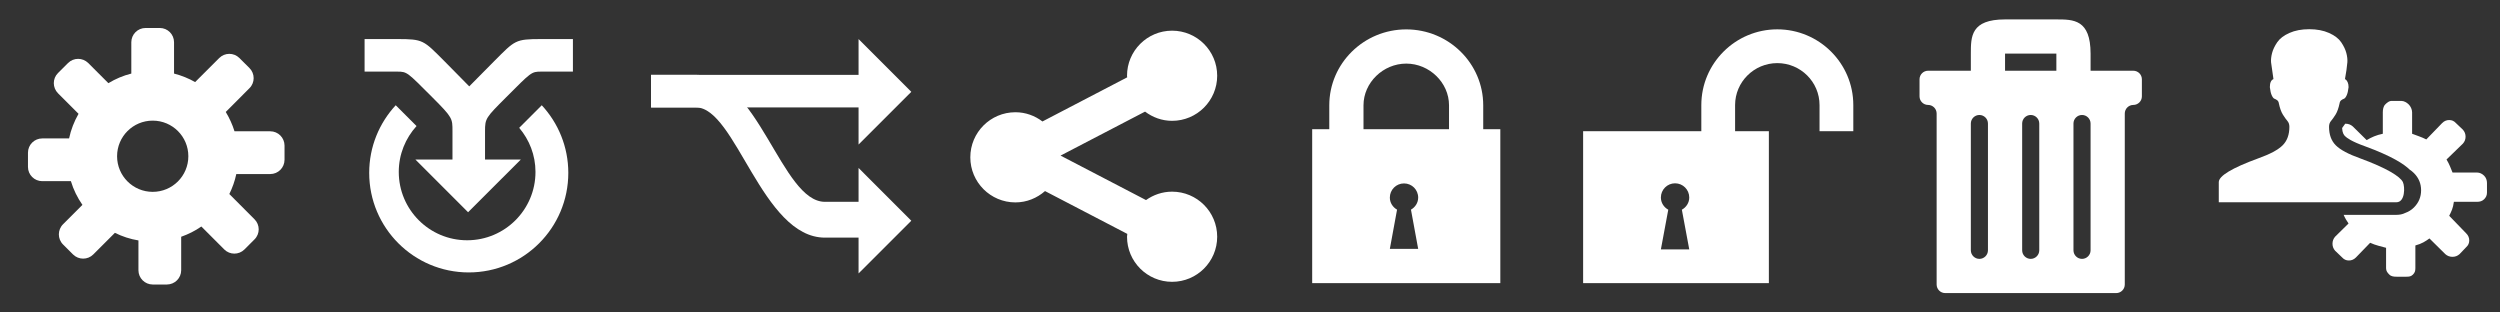 <?xml version="1.0" encoding="utf-8"?>
<!-- Generator: Adobe Illustrator 16.2.0, SVG Export Plug-In . SVG Version: 6.00 Build 0)  -->
<!DOCTYPE svg PUBLIC "-//W3C//DTD SVG 1.1//EN" "http://www.w3.org/Graphics/SVG/1.1/DTD/svg11.dtd">
<svg version="1.1" id="Layer_1" xmlns="http://www.w3.org/2000/svg" xmlns:xlink="http://www.w3.org/1999/xlink" x="0px" y="0px"
	 width="768px" height="96px" viewBox="0 0 768 96" enable-background="new 0 0 768 96" xml:space="preserve">
<rect x="0" y="0" width="768" height="96" fill="#333333" stroke="none"/>
<g id="New_Symbol_83">
	<g>
		<g>
			<path fill="#FFFFFF" d="M83.018,40.333H72.04c-0.654-2.106-1.57-4.095-2.688-5.939l7.281-7.302c1.719-1.693,1.719-4.477,0-6.188
				l-3.092-3.084c-1.711-1.706-4.484-1.698-6.188,0l-7.409,7.397c-2.002-1.142-4.17-2.024-6.479-2.617v-9.624
				c0-2.412-1.949-4.379-4.375-4.379h-4.377c-2.411,0-4.371,1.968-4.371,4.379v9.624c-2.518,0.634-4.875,1.64-7.043,2.951
				l-6.195-6.193c-1.707-1.699-4.49-1.706-6.196,0l-3.104,3.094c-1.706,1.704-1.686,4.49,0.013,6.201l6.312,6.309
				c-1.334,2.33-2.335,4.872-2.906,7.563h-8.244c-2.422,0-4.385,1.958-4.385,4.379v4.379c0,2.409,1.963,4.372,4.385,4.372h8.803
				c0.795,2.635,2.001,5.069,3.541,7.284l-5.953,5.952c-1.713,1.716-1.713,4.495-0.012,6.201l3.091,3.089
				c1.72,1.698,4.497,1.698,6.201-0.008l6.649-6.645c2.243,1.113,4.673,1.919,7.23,2.334v9.157c0,2.417,1.957,4.374,4.377,4.385
				h4.377c2.412-0.011,4.377-1.968,4.377-4.385V72.733c2.207-0.782,4.298-1.821,6.191-3.152l7.047,7.053
				c1.712,1.706,4.478,1.706,6.196,0l3.092-3.095c1.719-1.706,1.719-4.479-0.013-6.195l-7.723-7.738
				c0.949-1.922,1.686-3.972,2.143-6.137h10.426c2.428,0,4.383-1.95,4.391-4.385v-4.372C87.4,42.3,85.445,40.333,83.018,40.333z
				 M46.91,58.938c-6.043,0-10.943-4.885-10.943-10.942c0-6.05,4.9-10.938,10.943-10.938c6.049,0,10.949,4.888,10.949,10.938
				C57.859,54.054,52.959,58.938,46.91,58.938z"/>
		</g>
	</g>
</g>
<g id="save">
	<path fill="#FFFFFF" d="M166.291,12c-8.059,0-8.059,0.37-14.455,6.767c-3.454,3.454-5.92,5.998-7.688,7.769
		c-1.761-1.76-4.225-4.341-7.692-7.808C130.059,12.331,130.059,12,122,12c-2.5,0-10,0-10,0v10c0,0,7.5,0,10,0
		c3.098,0,3.097,0.181,10.786,7.868c6.288,6.288,6.214,6.516,6.214,10.441V49h-11.399l16.19,16.201L160.003,49H149v-8.691
		c0-3.925,0.217-4.153,6.505-10.441c7.688-7.688,7.688-7.868,10.786-7.868c2.5,0,9.709,0,9.709,0V12C176,12,168.791,12,166.291,12z"
		/>
	<path fill="#FFFFFF" d="M166.43,32.335l-6.934,6.935c3.104,3.658,5.004,8.367,5.004,13.54c0,11.598-9.401,21-21,21s-21-9.402-21-21
		c0-5.428,2.079-10.357,5.46-14.084l-6.394-6.393c-5.055,5.455-8.149,12.753-8.149,20.776c0,16.891,13.692,30.583,30.583,30.583
		s30.583-13.692,30.583-30.583C174.583,45.084,171.484,37.791,166.43,32.335z"/>
</g>
<g id="fork">
	<rect x="200" y="23" fill="#FFFFFF" width="64" height="10"/>
	<path fill="#FFFFFF" d="M264,62c0,0-7.998,0-10.58,0c-13.414,0-20.418-39-39.598-39C206.506,23,200,23,200,23v10
		c0,0,6.506,0,13.822,0c12.195,0,20.301,40,39.598,40c2.582,0,10.58,0,10.58,0V62z"/>
	<polyline fill="#FFFFFF" points="263.75,84 279.951,67.81 263.75,51.598 	"/>
	<polyline fill="#FFFFFF" points="263.75,44.402 279.951,28.212 263.75,12 	"/>
</g>
<g id="share">
	<path fill="#FFFFFF" d="M360.066,58.879c-2.994,0-5.747,0.976-8.01,2.584l-26.254-13.664l25.959-13.511
		c2.319,1.75,5.175,2.832,8.305,2.832c7.653,0,13.853-6.211,13.853-13.849c0-7.651-6.199-13.847-13.853-13.847
		c-7.647,0-13.844,6.195-13.844,13.847c0,0.164,0.044,0.323,0.048,0.487l-26.03,13.557c-2.316-1.758-5.173-2.835-8.305-2.835
		c-7.653,0-13.853,6.201-13.853,13.847c0,7.65,6.199,13.852,13.853,13.852c3.497,0,6.655-1.342,9.093-3.481l25.281,13.156
		c-0.018,0.295-0.087,0.577-0.087,0.875c0,7.644,6.196,13.847,13.844,13.847c7.653,0,13.853-6.203,13.853-13.847
		C373.919,65.075,367.72,58.879,360.066,58.879z"/>
</g>
<g id="lock">
	<path fill="#FFFFFF" d="M455.646,39.681v-7.34c0-12.854-10.606-23.312-23.645-23.312s-23.645,10.458-23.645,23.312v7.34h-5.255
		v47.29H460.9v-47.29H455.646z M435.665,76.462h-8.705l2.216-12.056c-1.301-0.752-2.216-2.096-2.216-3.707
		c0-2.409,1.949-4.352,4.351-4.352c2.407,0,4.354,1.942,4.354,4.352c0,1.611-0.916,2.955-2.217,3.707L435.665,76.462z
		 M445.137,39.681h-26.271v-7.34c0-6.94,6.014-12.803,13.136-12.803c7.117,0,13.136,5.862,13.136,12.803V39.681z"/>
</g>
<g id="unlock">
	<path fill="#FFFFFF" d="M545.99,9.014c-12.871,0-23.344,10.438-23.344,23.266v8.02h-36.312v46.688h57.062V40.299h-10.375v-8.02
		c0-7.105,5.818-12.891,12.969-12.891c7.152,0,12.971,5.785,12.971,12.891v8.02h10.375v-8.02
		C569.336,19.452,558.863,9.014,545.99,9.014z M518.939,76.611h-8.715l2.268-12.191c-1.33-0.737-2.268-2.11-2.268-3.746
		c0-2.411,1.951-4.362,4.357-4.362s4.357,1.951,4.357,4.362c0,1.636-0.943,3.009-2.273,3.746L518.939,76.611z"/>
</g>
<g id="trash">
	<g>
		<path fill="#FFFFFF" d="M605.443,16.474C605.443,21.728,605.443,16.474,605.443,16.474v10.509h10.509V16.474h15.764v10.509h10.509
			V16.474c0,0,0,5.254,0,0c0-10.509-5.255-10.509-10.509-10.509c-5.255,0-5.255,0-15.764,0S605.443,11.219,605.443,16.474z"/>
		<g>
			<path fill="#FFFFFF" d="M657.987,24.355c0-1.445-1.183-2.627-2.627-2.627h-63.053c-1.444,0-2.627,1.182-2.627,2.627v5.254
				c0,1.445,1.183,2.627,2.627,2.627s2.627,1.182,2.627,2.627v52.544c0,1.445,1.183,2.627,2.627,2.627h52.545
				c1.444,0,2.627-1.182,2.627-2.627V34.864c0-1.445,1.183-2.627,2.627-2.627s2.627-1.182,2.627-2.627V24.355z M610.698,76.899
				c0,1.445-1.183,2.627-2.627,2.627h-0.001c-1.444,0-2.627-1.182-2.627-2.627V37.946c0-1.445,1.183-2.627,2.627-2.627h0.001
				c1.444,0,2.627,1.182,2.627,2.627V76.899z M626.461,76.899c0,1.445-1.182,2.627-2.627,2.627s-2.627-1.182-2.627-2.627V37.946
				c0-1.445,1.182-2.627,2.627-2.627s2.627,1.182,2.627,2.627V76.899z M642.225,76.899c0,1.445-1.183,2.627-2.627,2.627h-0.001
				c-1.444,0-2.627-1.182-2.627-2.627V37.946c0-1.445,1.183-2.627,2.627-2.627h0.001c1.444,0,2.627,1.182,2.627,2.627V76.899z"/>
		</g>
	</g>
</g>
<g>
	<g>
		<path fill="#FFFFFF" d="M738.173,55.952c0.665,1.439,0.702,6.184-2,6.184c-6.423,0-26.782,0-26.782,0h-27.781v-6.184
			c0-1.906,4.029-4.338,12.091-7.292c3.63-1.292,6.138-2.63,7.522-4.015c1.384-1.384,2.076-3.276,2.076-5.676
			c0-0.738-0.2-1.338-0.6-1.8c-0.401-0.461-0.862-1.107-1.385-1.938c-0.523-0.831-0.938-1.985-1.246-3.461
			c-0.062-0.43-0.23-0.753-0.508-0.969c-0.276-0.215-0.554-0.369-0.83-0.461c-0.277-0.092-0.554-0.43-0.831-1.015
			c-0.276-0.584-0.478-1.431-0.6-2.538c0-1.353,0.369-2.184,1.107-2.492l-0.738-5.169c-0.062-0.861,0.046-1.814,0.323-2.861
			c0.276-1.045,0.799-2.137,1.568-3.276c0.77-1.138,2.016-2.091,3.738-2.861c1.723-0.769,3.753-1.154,6.092-1.154
			c2.338,0,4.368,0.385,6.092,1.154c1.722,0.77,2.968,1.724,3.738,2.861c0.769,1.139,1.292,2.231,1.569,3.276
			c0.276,1.047,0.383,2,0.322,2.861c-0.124,1.477-0.369,3.2-0.738,5.169l0.277,0.185c0.185,0.124,0.369,0.385,0.554,0.785
			c0.185,0.401,0.276,0.908,0.276,1.523c-0.124,1.107-0.322,1.954-0.6,2.538c-0.276,0.585-0.554,0.923-0.831,1.015
			c-0.276,0.092-0.554,0.247-0.83,0.461c-0.277,0.216-0.447,0.54-0.508,0.969c-0.309,1.477-0.724,2.63-1.246,3.461
			c-0.523,0.831-0.985,1.477-1.385,1.938c-0.4,0.461-0.6,1.062-0.6,1.8c0,2.4,0.692,4.292,2.077,5.676
			c1.384,1.385,3.891,2.723,7.521,4.015C733.142,51.614,737.373,54.222,738.173,55.952z"/>
	</g>
</g>
<path fill="#FFFFFF" d="M763.127,53.979c-0.583-0.581-1.319-0.979-2.209-0.979h-7.499c-0.411-1-1.026-2.701-1.849-4.003l5.034-4.878
	c0.547-0.616,0.82-1.309,0.82-2.131s-0.273-1.528-0.82-2.144l-2.158-2.048c-0.548-0.617-1.232-0.921-2.054-0.921
	c-0.822,0-1.541,0.31-2.158,0.926l-4.873,5.034C743.922,42.083,742,41.5,741,41.09v-6.575c0-0.889-0.451-1.843-1.033-2.425
	c-0.582-0.581-1.443-1.09-2.265-1.09h-2.979c-0.822,0-1.397,0.509-1.979,1.09c-0.582,0.582-0.744,1.536-0.744,2.425v6.575
	c-2,0.411-3.451,1.062-4.957,1.952l-4.275-4.212c-0.617-0.547-1.368-0.822-2.189-0.822c-0.044,0-0.101,0.009-0.144,0.011
	c-0.322,0.483-0.643,0.93-0.937,1.304c0.064,1.488,0.532,2.133,0.894,2.494c0.538,0.539,2.034,1.653,6.032,3.076
	c8.408,3.081,12.102,5.522,13.827,7.214c0.457,0.296,0.894,0.644,1.304,1.055c1.473,1.473,2.208,3.235,2.208,5.29
	c0,2.055-0.736,3.819-2.208,5.291c-0.816,0.816-1.726,1.329-2.72,1.693c-0.81,0.407-1.71,0.565-2.662,0.565h-16.207
	c0.427,1,0.925,1.822,1.505,2.655l-4.109,4.041c-0.549,0.616-0.821,1.353-0.821,2.174c0,0.822,0.272,1.55,0.821,2.167l2.157,2.059
	c0.548,0.616,1.233,0.927,2.055,0.927s1.541-0.307,2.157-0.923l4.379-4.52c1.574,0.754,3.891,1.269,4.891,1.542v6.266
	c0,0.891,0.434,1.393,1.016,1.975c0.58,0.583,1.426,0.639,2.248,0.639h2.979c0.821,0,1.411-0.056,1.995-0.639
	c0.58-0.582,0.762-1.083,0.762-1.975v-6.985c2-0.547,3.09-1.267,4.322-2.158l4.884,4.828c0.616,0.549,1.364,0.822,2.186,0.822
	c0.822,0,1.555-0.273,2.171-0.822l2.062-2.157c0.616-0.547,0.928-1.233,0.928-2.055s-0.307-1.541-0.923-2.158l-5.237-5.417
	c0.684-1.369,1.164-2.286,1.438-4.286h7.088c0.89,0,1.626-0.216,2.209-0.799C763.709,60.62,764,59.992,764,59.17v-2.979
	C764,55.369,763.709,54.562,763.127,53.979z"/>
</svg>
